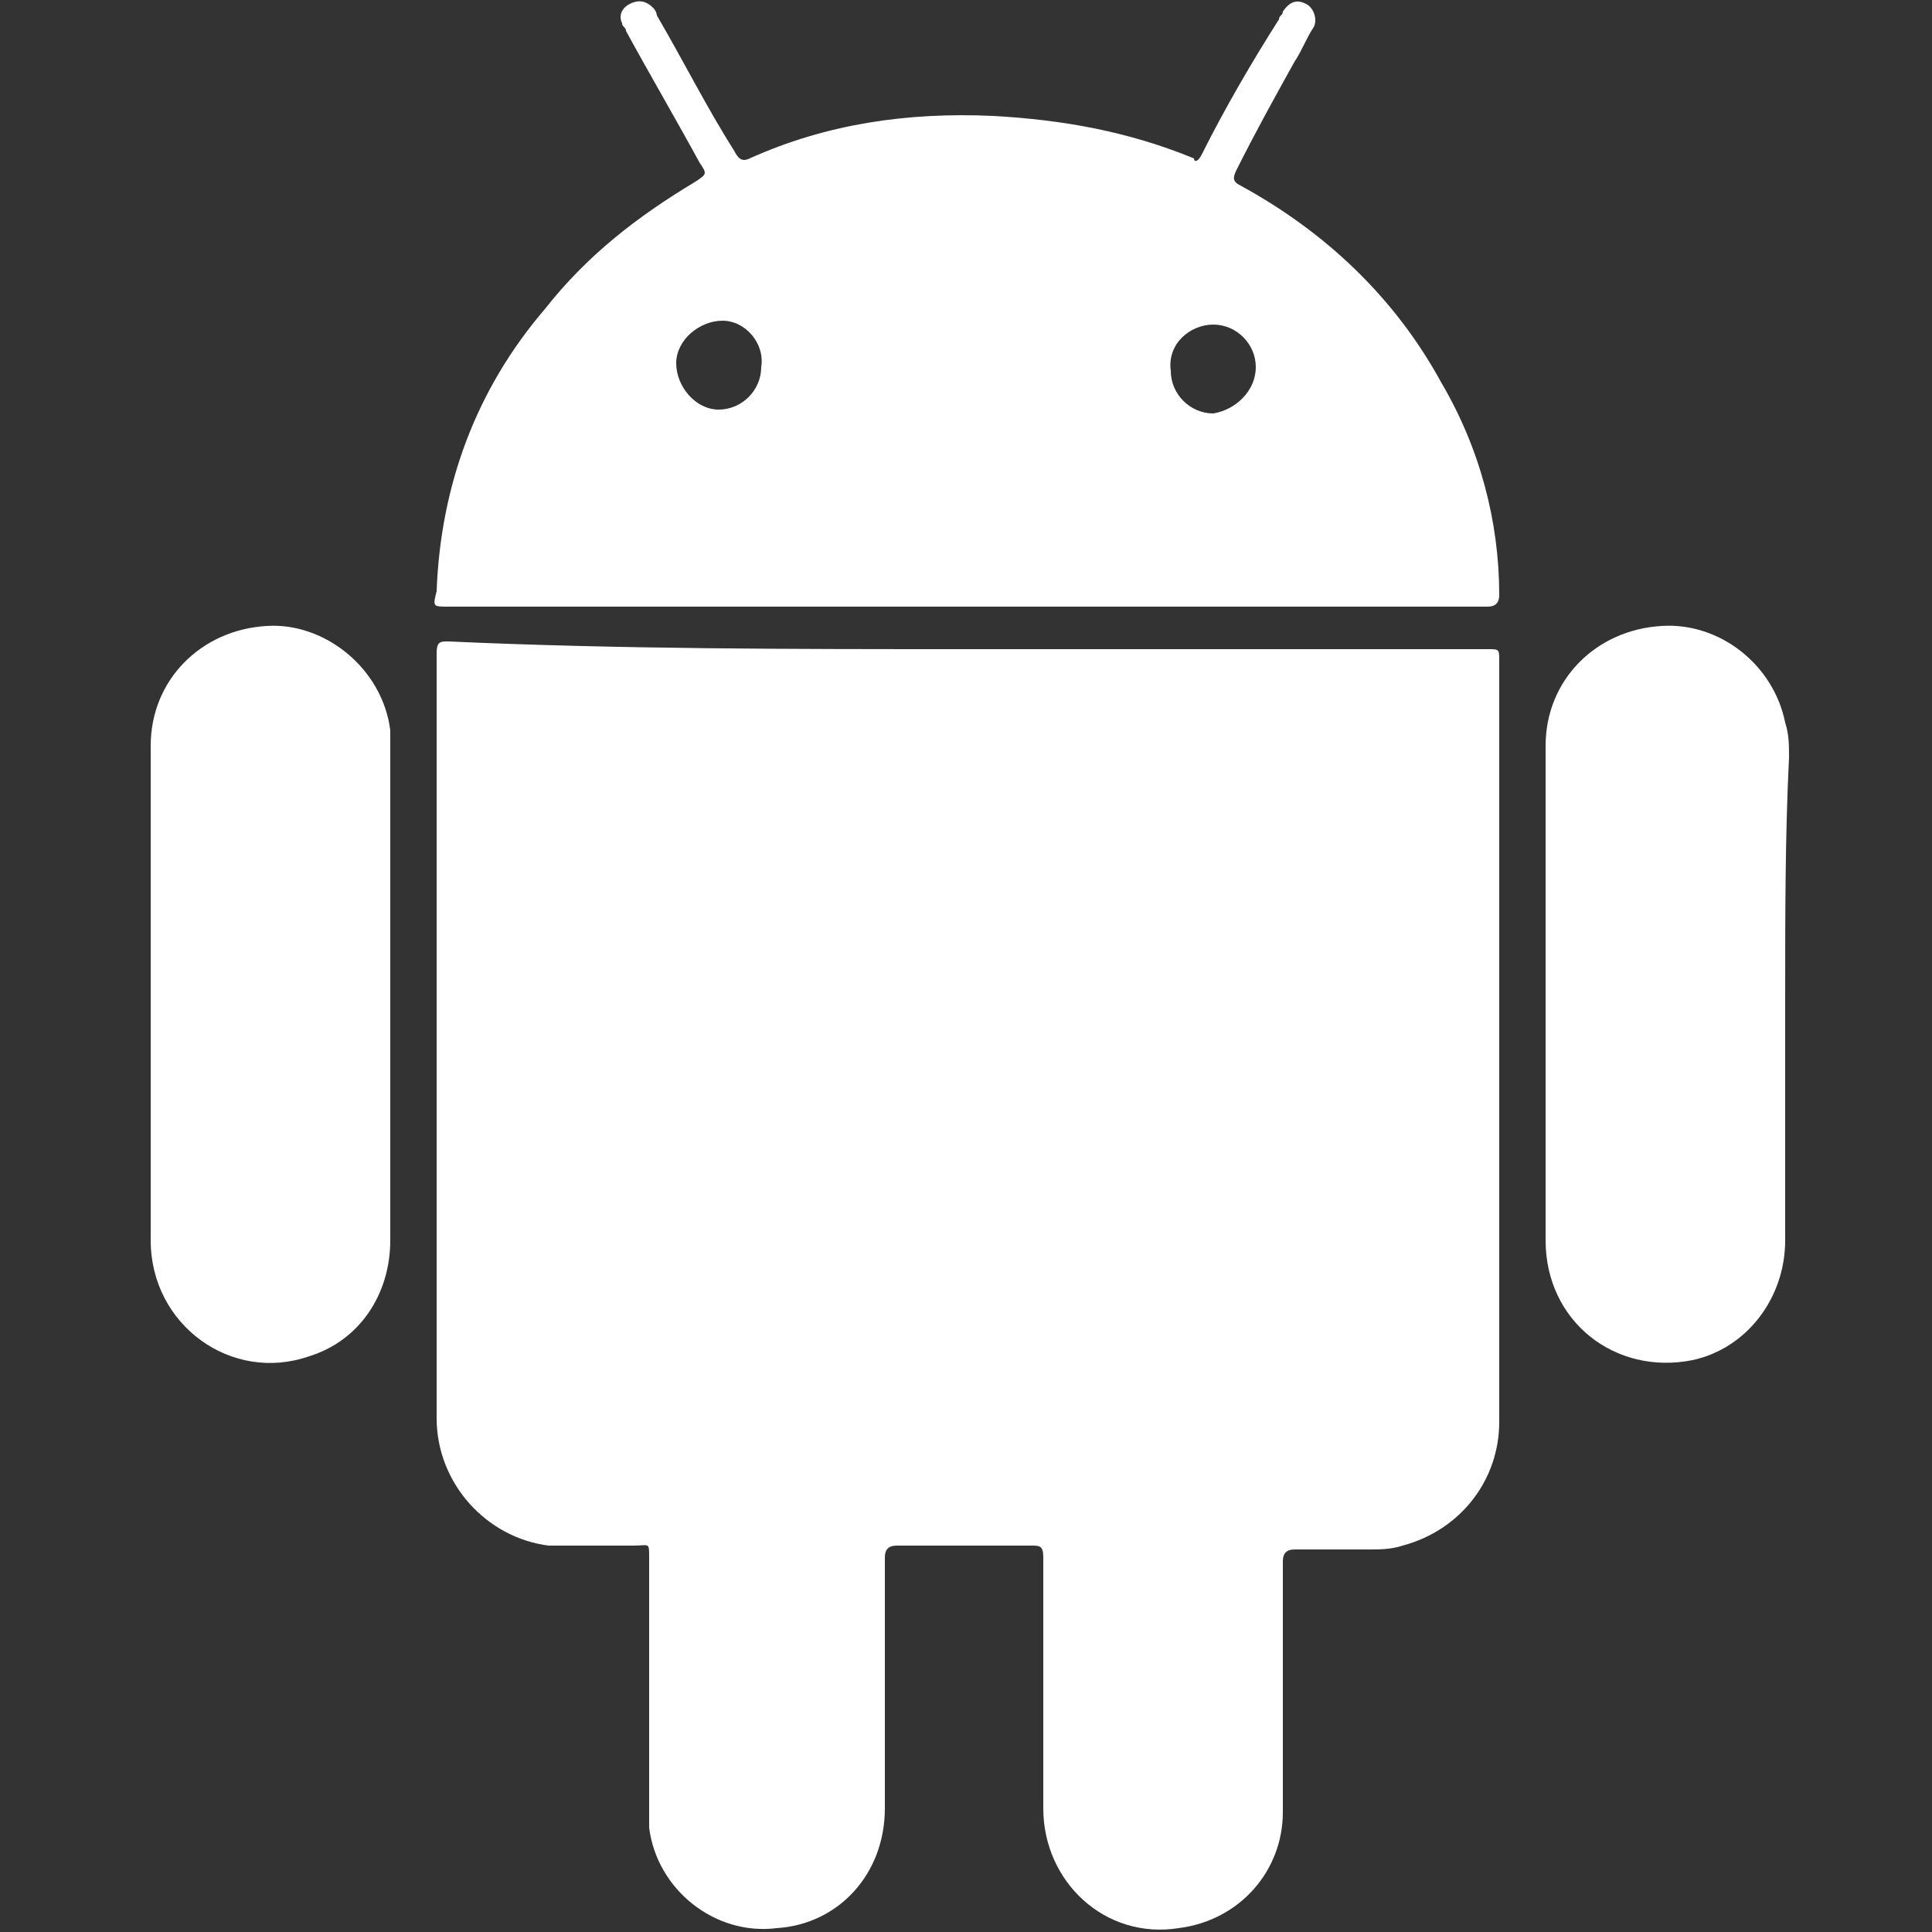 <?xml version="1.0" encoding="utf-8"?>
<!-- Generator: Adobe Illustrator 26.3.1, SVG Export Plug-In . SVG Version: 6.00 Build 0)  -->
<svg version="1.1" id="Layer_1" xmlns="http://www.w3.org/2000/svg" xmlns:xlink="http://www.w3.org/1999/xlink" x="0px" y="0px"
	 viewBox="0 0 50 50" style="enable-background:new 0 0 50 50;" xml:space="preserve">
<rect x="0" y="0" width="50" height="50" fill="#333333" stroke="none"/>
<style type="text/css">
	.st0{fill:#FFFFFF;}
</style>
<g>
	<g>
		<path class="st0" d="M25,16.8c4.5,0,9,0,13.5,0c0.3,0,0.3,0,0.3,0.3c0,6.6,0,13.1,0,19.7c0,1.5-1,2.8-2.5,3.2
			c-0.3,0.1-0.6,0.1-0.9,0.1c-0.6,0-1.3,0-1.9,0c-0.2,0-0.3,0.1-0.3,0.3c0,2.2,0,4.4,0,6.5c0,1.5-1.1,2.8-2.7,3
			c-1.9,0.3-3.5-1.2-3.5-3.1c0-2.2,0-4.3,0-6.5c0-0.3-0.1-0.3-0.3-0.3c-1.2,0-2.4,0-3.5,0c-0.2,0-0.3,0.1-0.3,0.3c0,2.2,0,4.3,0,6.5
			c0,1.7-1.2,3-2.8,3.1c-1.6,0.2-3.1-1-3.3-2.6c0-0.2,0-0.5,0-0.7c0-2.1,0-4.2,0-6.3c0-0.4,0-0.3-0.4-0.3c-0.7,0-1.5,0-2.2,0
			c-1.6-0.2-2.9-1.6-2.9-3.3c0-6.6,0-13.2,0-19.8c0-0.3,0.1-0.3,0.3-0.3C16,16.8,20.5,16.8,25,16.8z"/>
	</g>
	<g>
		<path class="st0" d="M25,15.7c-4.5,0-8.9,0-13.4,0c-0.4,0-0.4,0-0.3-0.4c0.1-2.7,1-5.2,2.8-7.3c1.1-1.4,2.4-2.4,3.9-3.3
			c0.3-0.2,0.3-0.2,0.1-0.5c-0.6-1.1-1.3-2.3-1.9-3.4c0-0.1-0.1-0.1-0.1-0.2c-0.1-0.2,0-0.4,0.2-0.5c0.2-0.1,0.4-0.1,0.6,0.1
			c0.1,0.1,0.1,0.2,0.1,0.2c0.7,1.2,1.3,2.4,2,3.5c0.1,0.2,0.2,0.3,0.4,0.2c2-0.9,4.1-1.2,6.3-1.1c1.8,0.1,3.5,0.4,5.2,1.1
			C30.9,4.2,31,4.2,31.1,4c0.6-1.2,1.3-2.4,2-3.5c0-0.1,0.1-0.1,0.1-0.2c0.2-0.3,0.4-0.3,0.6-0.2c0.2,0.1,0.3,0.4,0.2,0.6
			c-0.2,0.3-0.3,0.6-0.5,0.9c-0.5,0.9-1,1.8-1.5,2.8c-0.1,0.2-0.1,0.3,0.1,0.4c2.2,1.2,4,2.9,5.2,5.1c1,1.7,1.5,3.6,1.5,5.5
			c0,0.2-0.1,0.3-0.3,0.3C34,15.7,29.5,15.7,25,15.7z M18.7,8.3c-0.6,0-1.2,0.5-1.2,1.1c0,0.6,0.5,1.2,1.1,1.2
			c0.6,0,1.1-0.5,1.1-1.1C19.8,8.9,19.3,8.3,18.7,8.3z M32.5,9.5c0-0.6-0.5-1.1-1.1-1.1c-0.6,0-1.2,0.5-1.1,1.2
			c0,0.6,0.5,1.1,1.1,1.1C32,10.6,32.5,10.1,32.5,9.5z"/>
	</g>
	<g>
		<path class="st0" d="M10.1,25.8c0,2.1,0,4.2,0,6.3c0,1.4-0.8,2.6-2.1,3c-2,0.7-4.1-0.8-4.1-3c0-4.3,0-8.5,0-12.8
			c0-1.7,1.3-3,3-3.1c1.5-0.1,3,1.1,3.2,2.7c0,0.2,0,0.4,0,0.6C10.1,21.6,10.1,23.7,10.1,25.8z"/>
	</g>
	<g>
		<path class="st0" d="M46.2,25.8c0,2.1,0,4.2,0,6.3c0,1.5-1,2.8-2.4,3.1c-2,0.4-3.8-1-3.8-3.1c0-4.3,0-8.5,0-12.8
			c0-1.7,1.3-3,3-3.1c1.5-0.1,2.9,1,3.2,2.5c0.1,0.3,0.1,0.6,0.1,0.9C46.2,21.6,46.2,23.7,46.2,25.8z"/>
	</g>
</g>
</svg>
